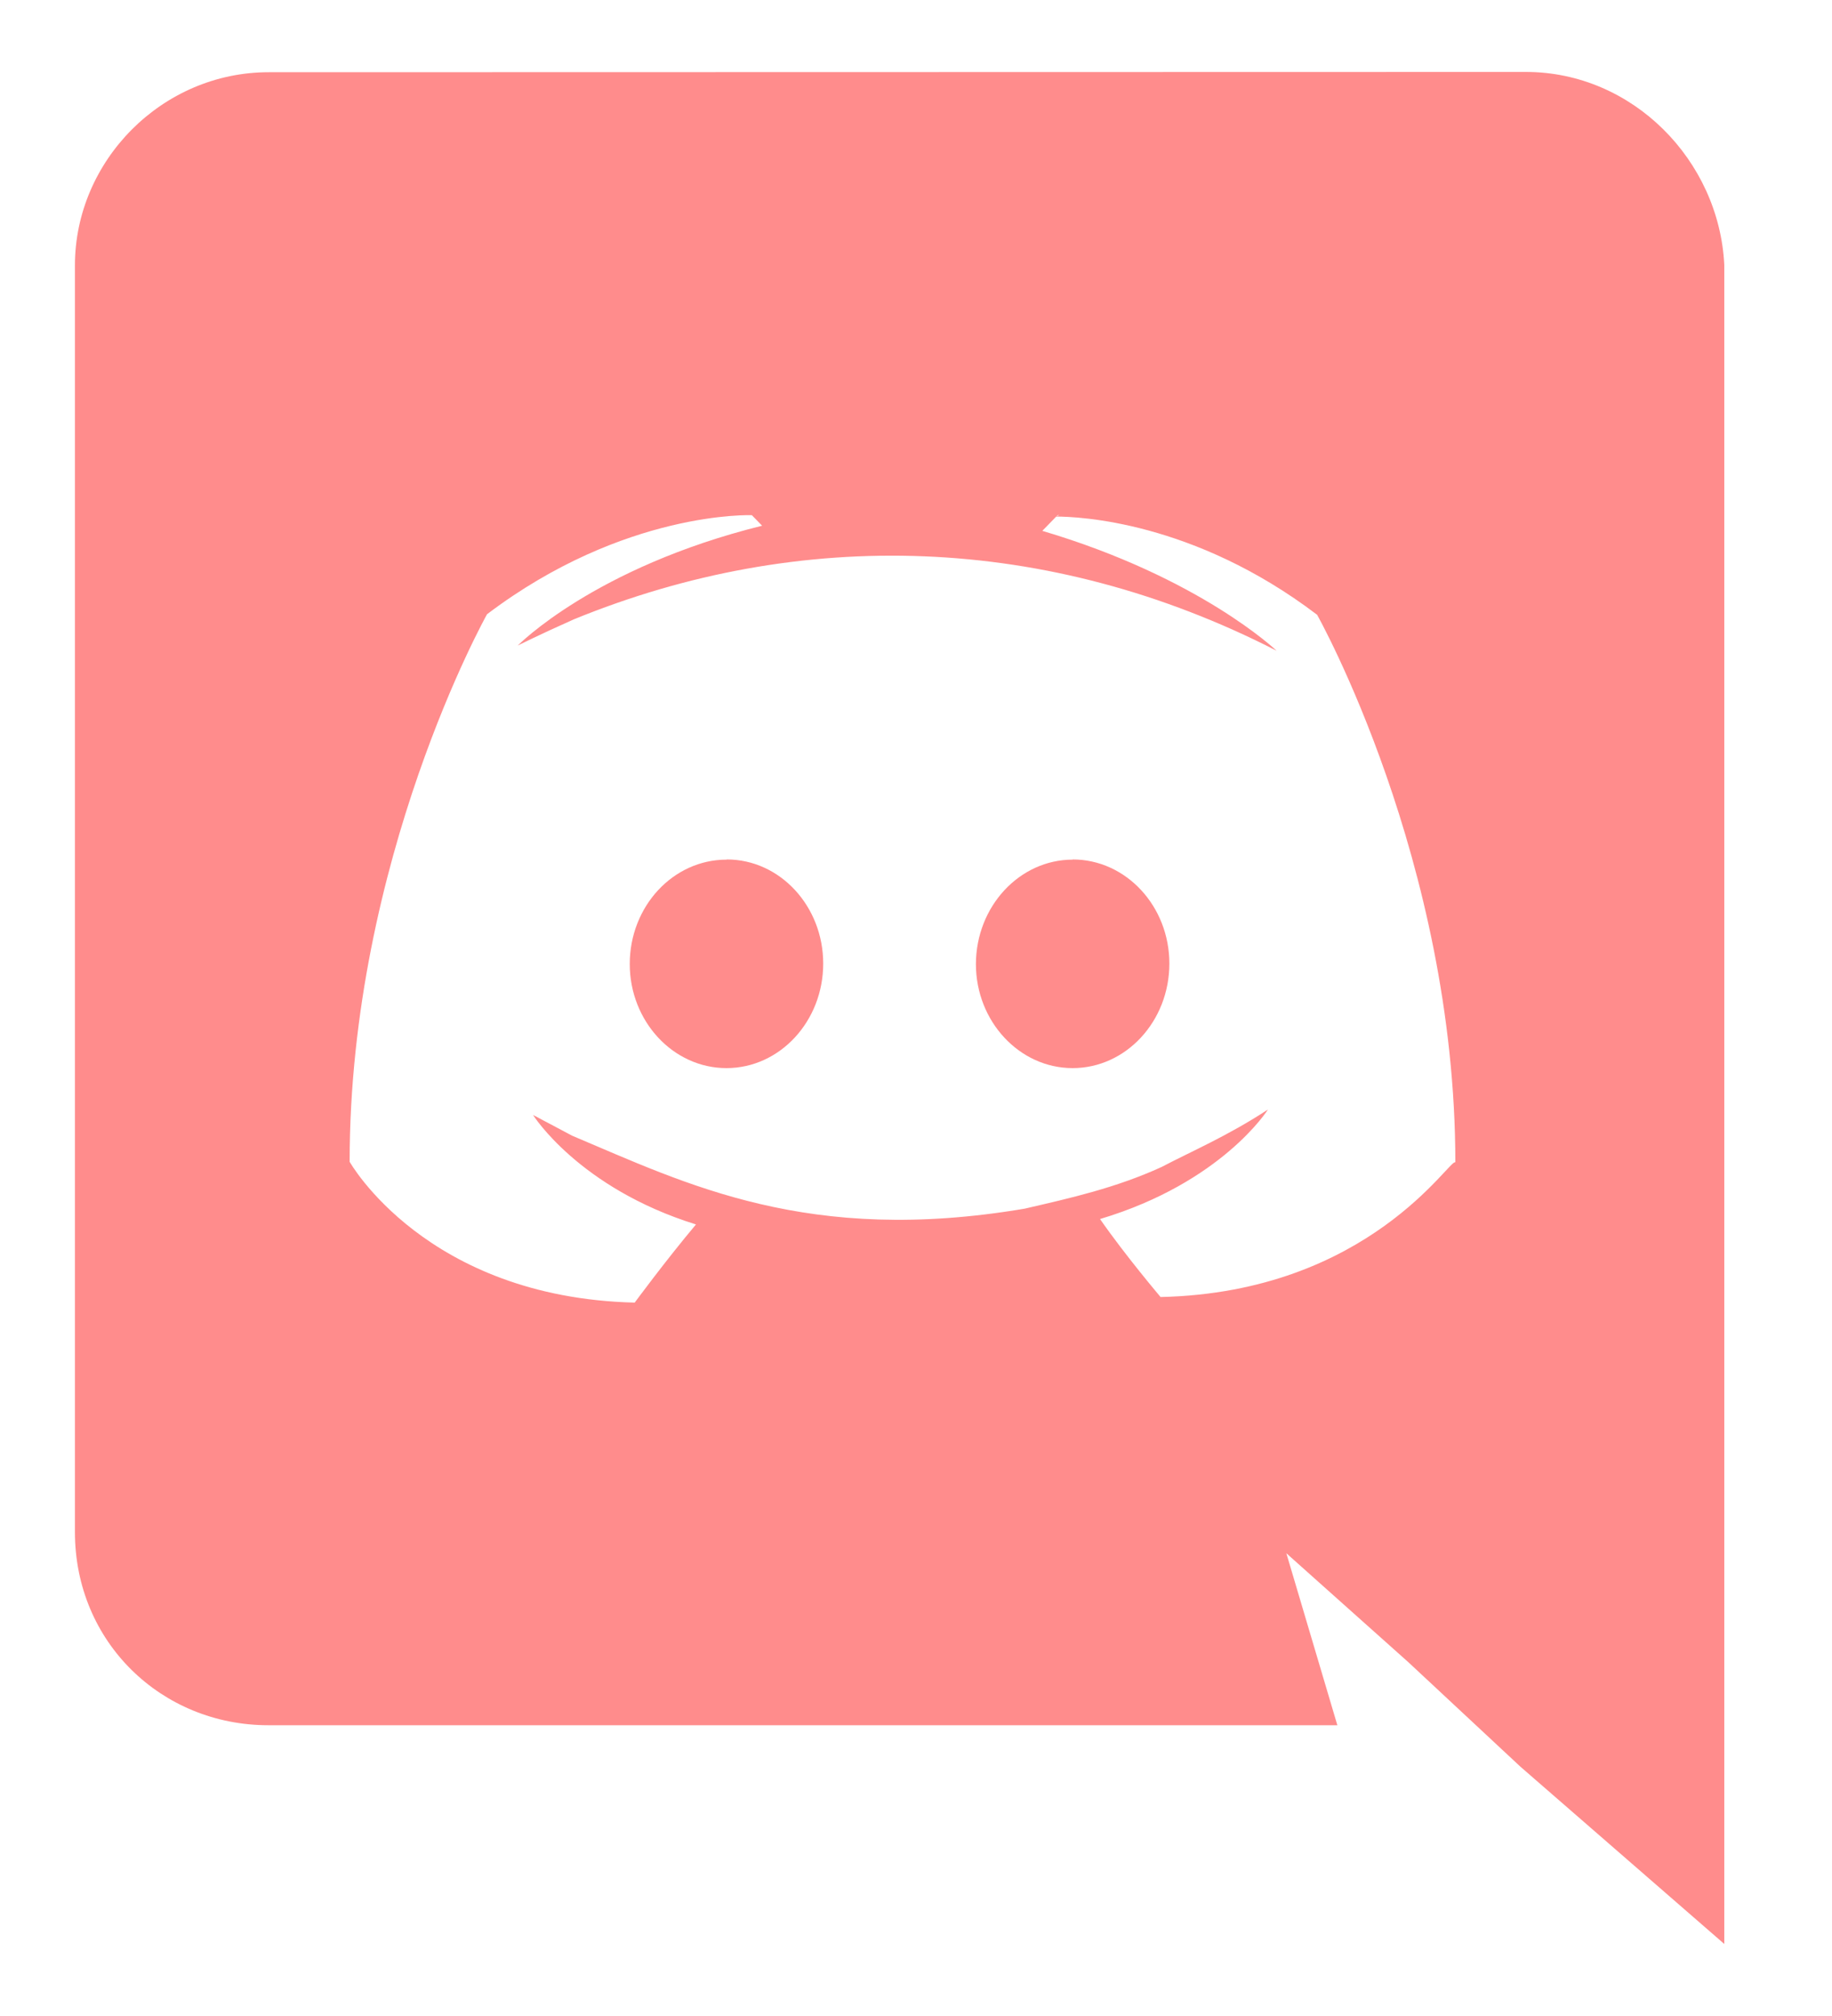 <svg width="20" height="22" viewBox="0 0 20 22" fill="none" xmlns="http://www.w3.org/2000/svg">
<g clip-path="url(#clip0_329_525)">
<path d="M2.93 18.827H14.6L14.043 16.95L15.376 18.14L16.598 19.279L18.824 21.214V2.892C18.769 1.753 17.826 0.785 16.657 0.785L2.934 0.788C1.766 0.788 0.818 1.757 0.818 2.896V16.719C0.818 17.921 1.764 18.827 2.93 18.827ZM11.563 5.622L11.536 5.633L11.546 5.622H11.563ZM5.317 6.703C6.818 5.567 8.208 5.622 8.208 5.622L8.32 5.737C6.485 6.192 5.652 7.045 5.652 7.045C5.652 7.045 5.875 6.932 6.264 6.759C8.736 5.748 11.436 5.821 13.936 7.101C13.936 7.101 13.102 6.303 11.379 5.793L11.531 5.637C11.769 5.638 13.03 5.684 14.379 6.709C14.379 6.709 15.888 9.391 15.888 12.685C15.838 12.622 14.951 14.103 12.67 14.154C12.67 14.154 12.284 13.699 12.009 13.303C13.343 12.904 13.842 12.108 13.842 12.108C13.405 12.395 13.005 12.565 12.681 12.735C12.183 12.963 11.683 13.075 11.185 13.19C8.824 13.589 7.499 12.922 6.247 12.394L5.819 12.167C5.819 12.167 6.318 12.964 7.598 13.362C7.262 13.762 6.929 14.215 6.929 14.215C4.649 14.159 3.817 12.678 3.817 12.678C3.817 9.379 5.317 6.703 5.317 6.703Z" fill="#FF8C8C"/>
<path d="M11.71 11.656C12.292 11.656 12.766 11.145 12.766 10.515C12.766 9.89 12.294 9.379 11.71 9.379V9.381C11.131 9.381 10.656 9.89 10.654 10.52C10.654 11.145 11.128 11.656 11.71 11.656Z" fill="#FF8C8C"/>
<path d="M7.931 11.656C8.513 11.656 8.987 11.145 8.987 10.515C8.987 9.89 8.516 9.379 7.934 9.379L7.931 9.381C7.349 9.381 6.875 9.89 6.875 10.52C6.875 11.145 7.349 11.656 7.931 11.656Z" fill="#FF8C8C"/>
</g>
<defs>
<clipPath id="clip0_329_525">
<rect width="19.643" height="20.429" fill="white" transform="translate(0 0.785)"/>
</clipPath>
</defs>
</svg>
